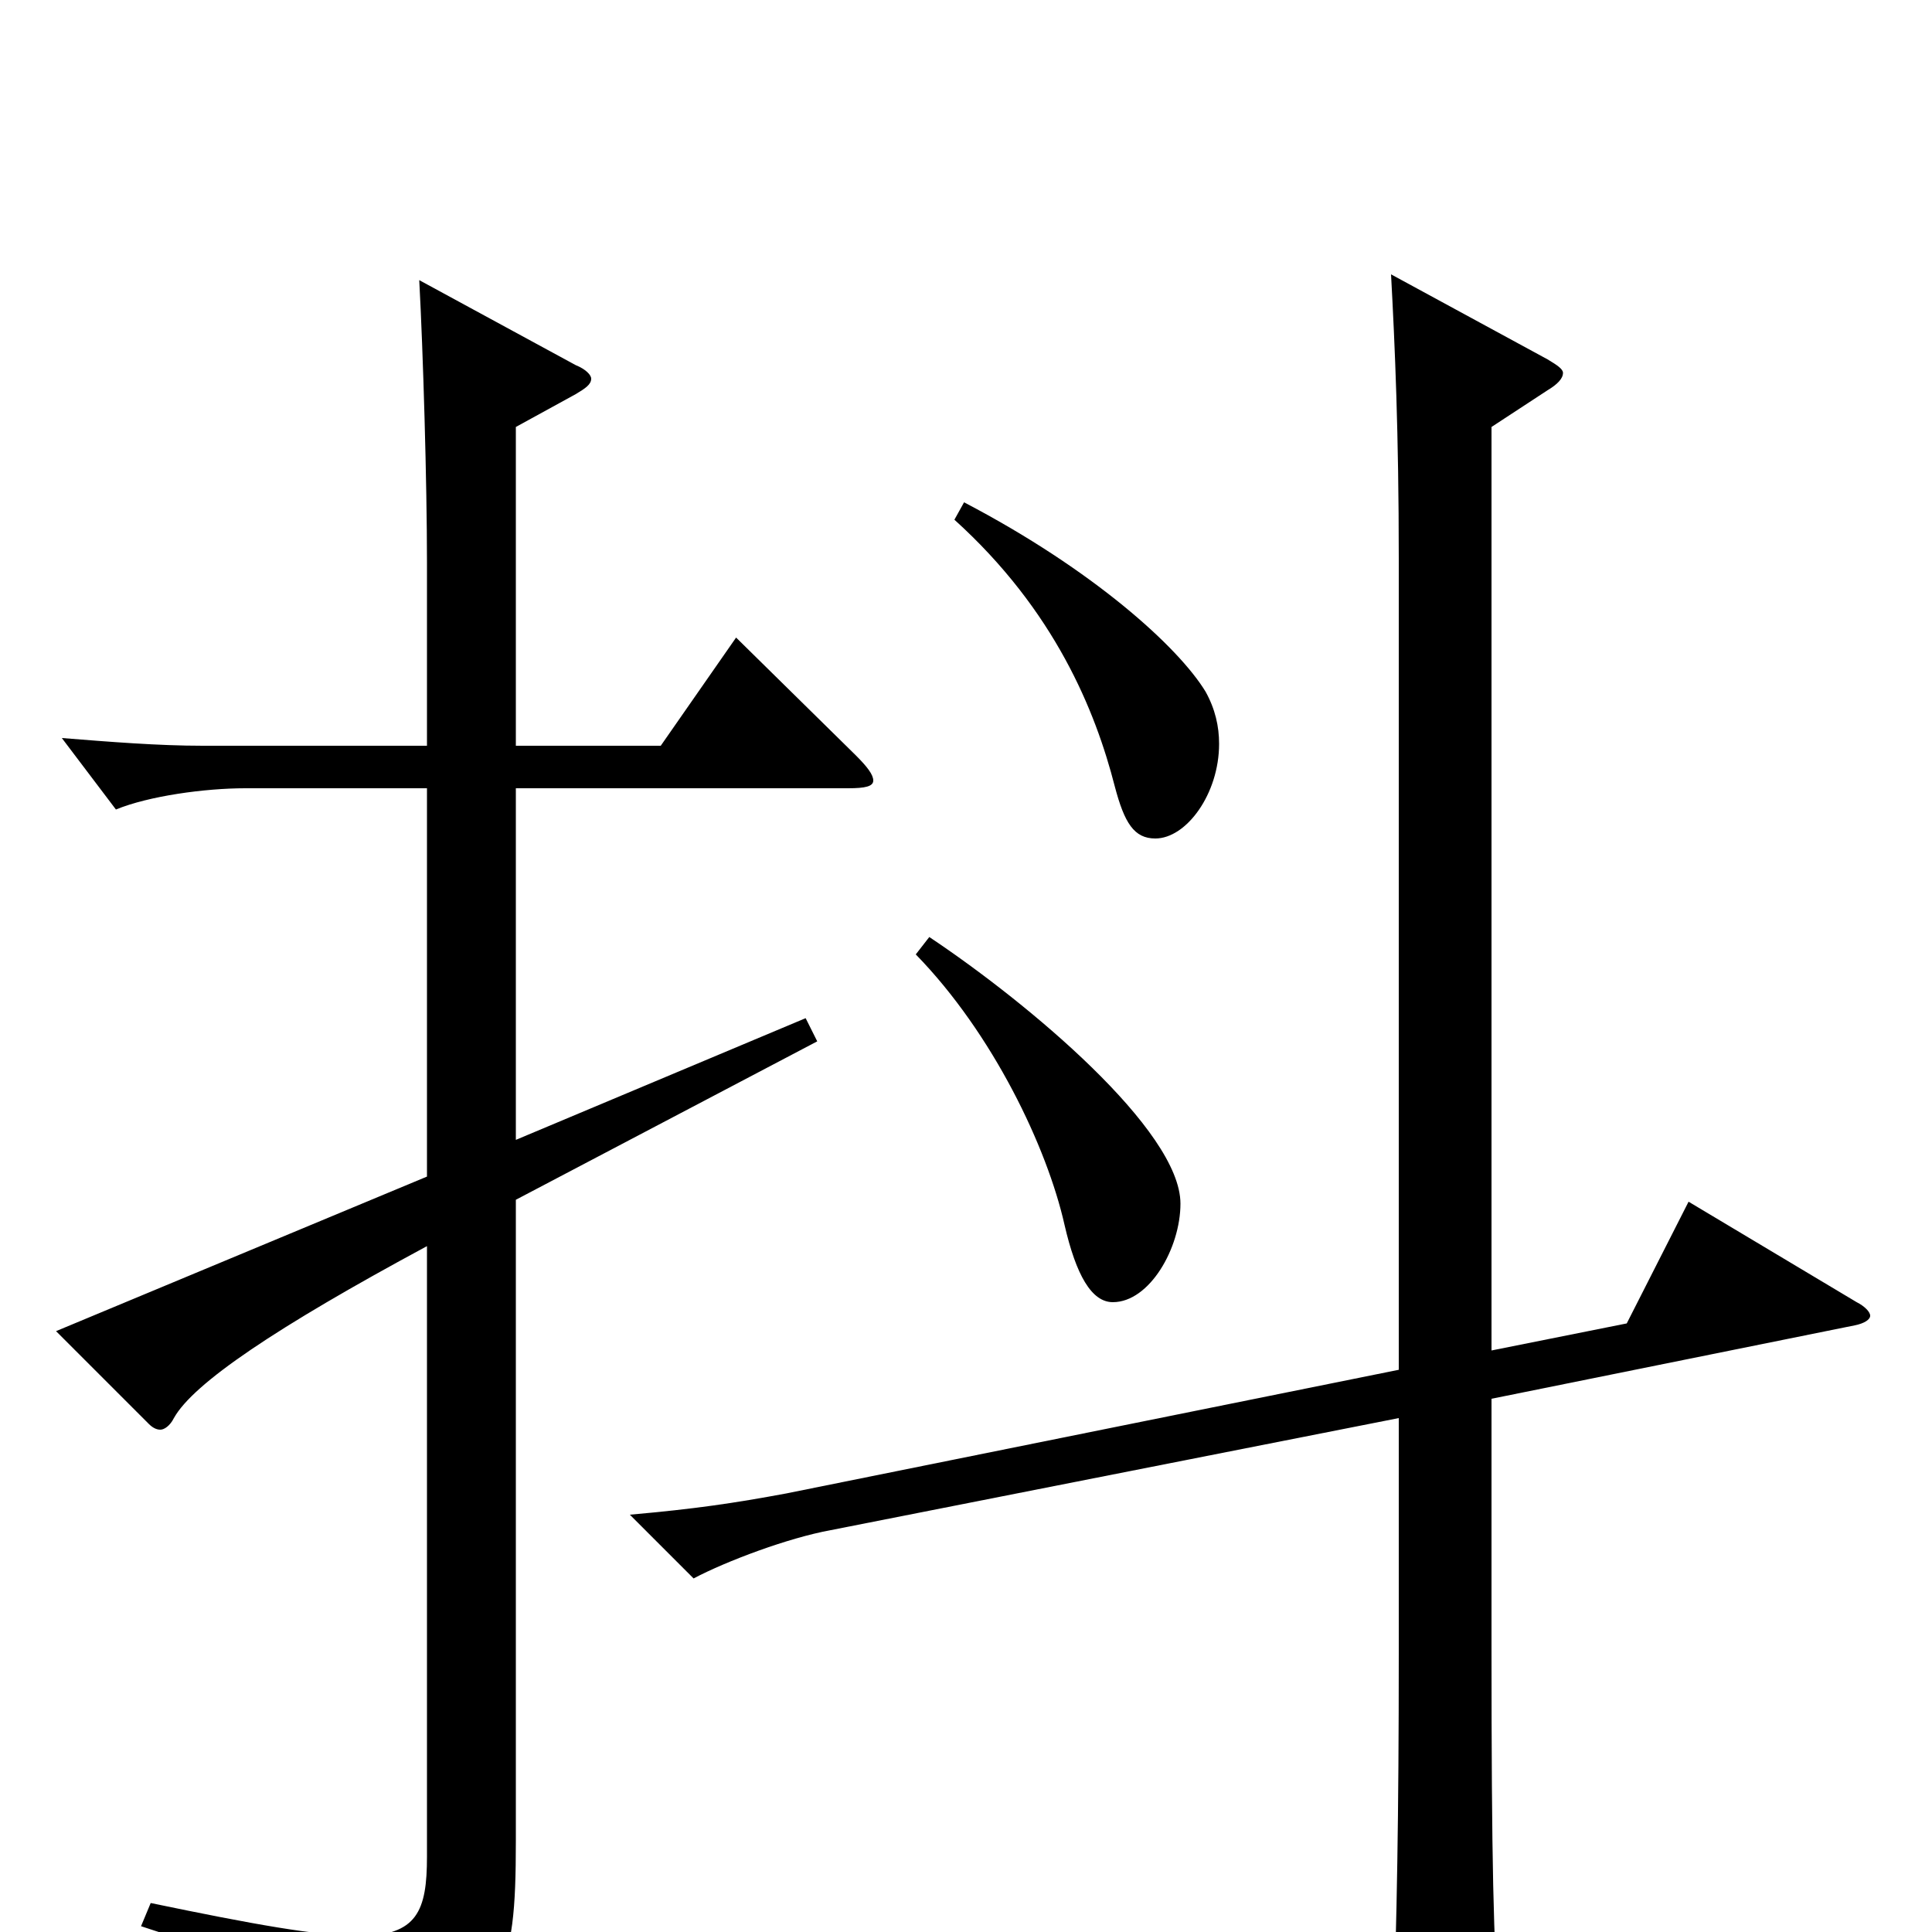 <svg xmlns="http://www.w3.org/2000/svg" viewBox="0 -1000 1000 1000">
	<path fill="#000000" d="M494 -731C546 -684 567 -632 577 -593C582 -574 587 -566 598 -566C614 -566 631 -589 631 -615C631 -624 629 -633 624 -642C610 -665 566 -705 499 -740ZM474 -506C514 -465 542 -406 551 -366C557 -340 565 -326 576 -326C595 -326 611 -354 611 -377C611 -415 532 -481 481 -515ZM381 -670L342 -614H267V-779L298 -796C303 -799 306 -801 306 -804C306 -806 303 -809 298 -811L217 -855C219 -818 221 -750 221 -709V-614H105C82 -614 57 -616 32 -618L60 -581C77 -588 106 -592 127 -592H221V-391L29 -311L77 -263C79 -261 81 -260 83 -260C85 -260 88 -262 90 -266C100 -284 143 -313 221 -355V-39C221 -11 216 2 186 2C164 2 131 -4 78 -15L73 -3C169 28 177 38 184 66C185 71 187 73 191 73C193 73 196 72 200 70C261 35 267 23 267 -47V-379L423 -461L417 -473L267 -410V-592H439C448 -592 452 -593 452 -596C452 -599 449 -603 443 -609ZM874 -378L842 -315L772 -301V-779L801 -798C806 -801 809 -804 809 -807C809 -809 806 -811 801 -814L720 -858C722 -821 724 -776 724 -711V-291L407 -227C380 -222 360 -219 326 -216L359 -183C376 -192 408 -204 430 -208L724 -266V-144C724 -59 723 -7 721 52V61C721 78 723 84 730 84C735 84 742 82 751 78C771 70 777 65 777 52C777 50 776 47 776 44C773 5 772 -35 772 -148V-276L960 -314C965 -315 968 -317 968 -319C968 -321 965 -324 961 -326Z"/>
</svg>